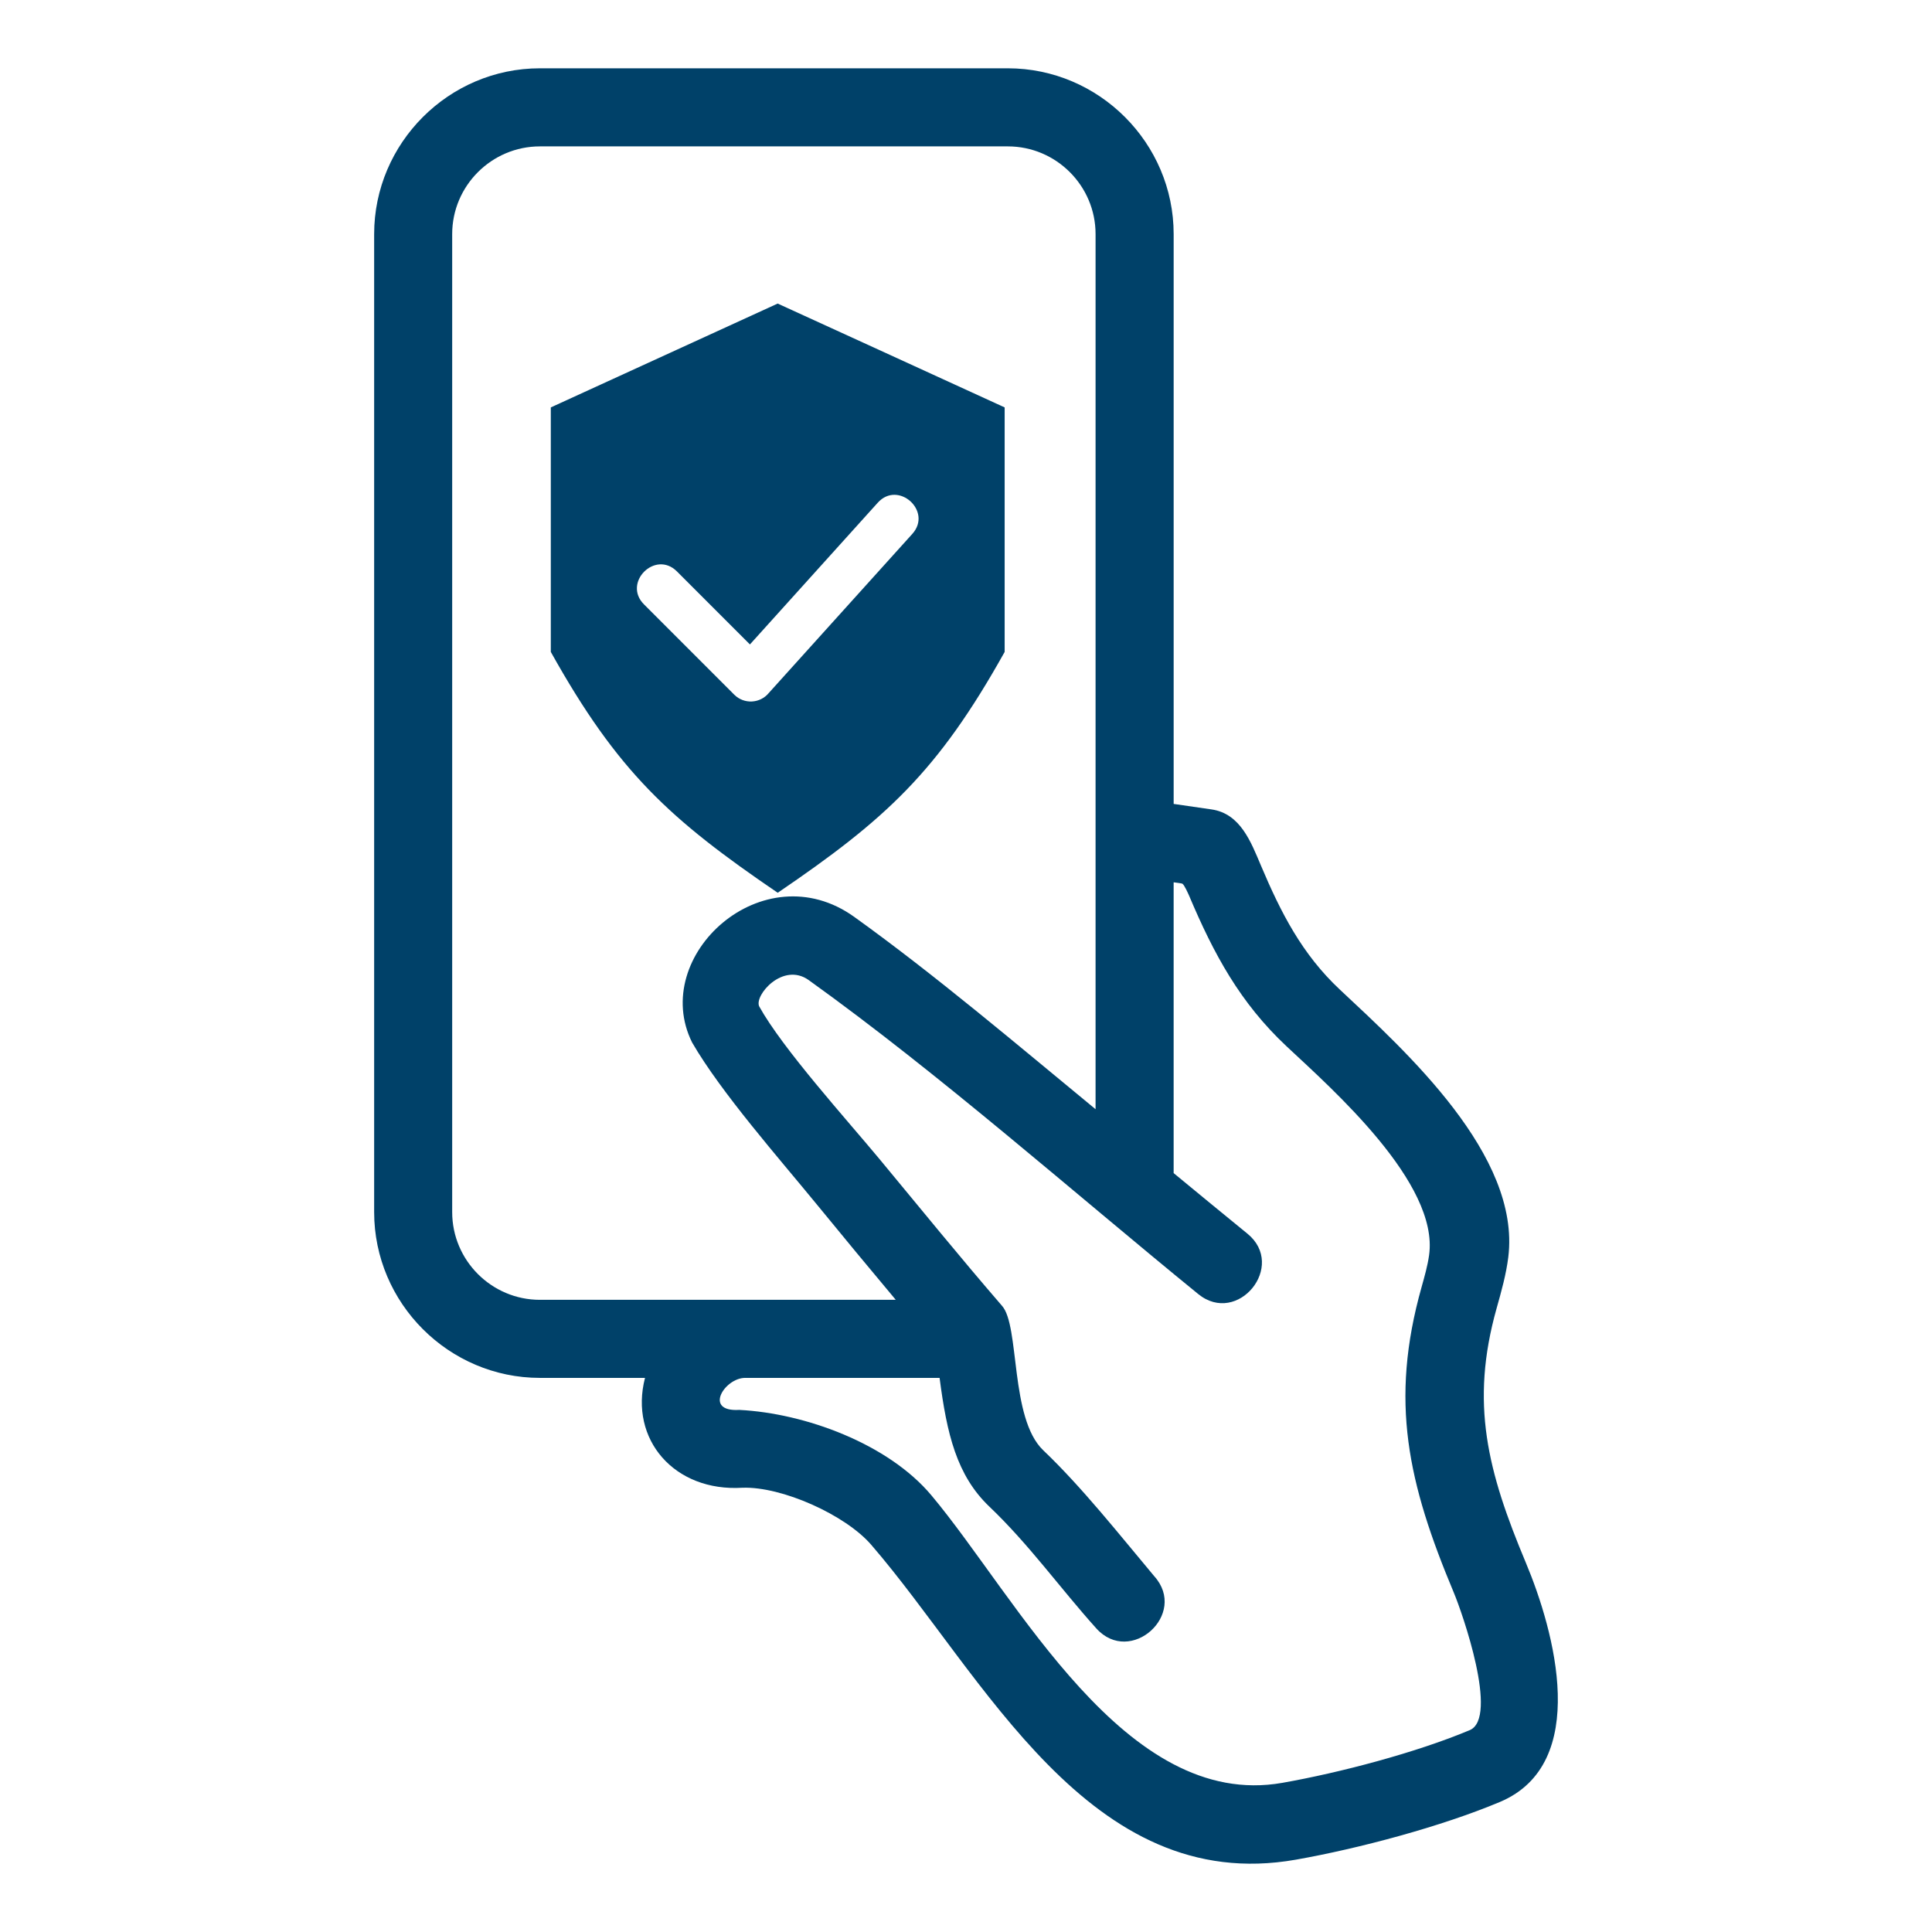<svg height='300px' width='300px' fill="#4D4D4D" xmlns="http://www.w3.org/2000/svg" xml:space="preserve" version="1.1"
     style="shape-rendering:geometricPrecision;text-rendering:geometricPrecision;image-rendering:optimizeQuality;"
     viewBox="0 0 846.66 846.66" x="0px" y="0px" fill-rule="evenodd" clip-rule="evenodd">
    <defs>
        <style type="text/css">
            .fil0 {fill:#004169}
        </style>
    </defs>
    <g>
        <path class="fil0"
              d="M514.33 352.3l16.6 2.41c12.67,1.83 17.29,14.31 21.67,24.64 8.7,20.57 17.98,38.8 34.57,54.32 29.02,27.17 79.3,72.6 73.81,117.22 -0.94,7.6 -3.03,15 -5.1,22.37 -11.76,41.79 -3.95,71.63 12.8,111.59 12.56,29.96 28.5,88.01 -11.36,104.81 -25.64,10.78 -61.88,20.44 -89.43,25.3 -90.77,16.02 -136.75,-80.85 -186.08,-137.97 -11.35,-13.16 -39.17,-25.61 -56.4,-25.02 -29.97,1.87 -49.71,-21.24 -42.75,-48.14l-46.06 0c-39.92,0 -72.64,-32.72 -72.64,-72.65l0 -428.59c0,-39.93 32.72,-72.66 72.64,-72.66l205.06 0c39.94,0 72.67,32.73 72.67,72.66l0 249.71zm-74.06 -173.76l0 107.15c-29.34,52.56 -52.03,73.27 -99.45,105.55 -47.4,-32.28 -70.09,-52.99 -99.44,-105.55l0 -107.15c9.68,-4.46 99.42,-45.51 99.42,-45.51 0,0 89.75,41.02 99.47,45.51zm-158.06 86.31c-9.49,-9.49 4.94,-23.93 14.44,-14.44l31.99 32 56.01 -62.1c8.96,-9.96 24.12,3.69 15.16,13.65l-62.87 69.69c-3.82,4.69 -10.86,5.07 -15.16,0.79l-39.57 -39.59zm129.55 338.98l-85.22 0c-8.97,0 -18.44,14.98 -2.57,14.03 28.9,1.47 65.26,14.85 84.19,37.43 37.59,44.81 84.76,138.19 153.82,126 25.22,-4.45 58.62,-13.23 82.1,-23.09 12.82,-5.39 -3.26,-51.4 -6.95,-60.2 -20.13,-48.06 -28.26,-83.82 -14.14,-134 1.27,-4.56 2.62,-9.22 3.28,-13.93 4.47,-31.58 -42.5,-72.85 -62.39,-91.48 -20.48,-19.17 -31.99,-40.57 -42.72,-65.95 -0.39,-0.91 -2.13,-4.83 -3,-5.38 -0.31,-0.15 -2.23,-0.4 -3.83,-0.61l0 127.44c10.75,8.83 21.48,17.73 32.31,26.52 17.33,14.12 -4.23,40.59 -21.55,26.47 -55.29,-45.07 -113.21,-96.33 -170.65,-137.55 -11.34,-8.13 -24.01,6.72 -21.73,11.5 10.16,18.43 38.58,49.87 52.68,66.86 18.8,22.65 34.52,42.11 53.72,64.35 7.88,8.77 3.36,49.28 18.07,63.31 17.02,16.22 33.52,37.15 48.66,55.2 14.95,16.63 -10.45,39.49 -25.41,22.85 -15.78,-17.54 -29.48,-36.81 -46.81,-53.31 -14.42,-13.73 -18.68,-31.95 -21.86,-56.46zm68.35 -117.74l0 -383.5c0,-21.18 -17.27,-38.44 -38.45,-38.44l-205.06 0c-21.16,0 -38.44,17.26 -38.44,38.44l0 428.59c0,21.18 17.28,38.44 38.44,38.44 51.99,0 103.98,0 155.95,0 -11.64,-13.89 -23.21,-27.87 -34.69,-41.91 -16.17,-19.78 -41.84,-48.87 -54.55,-70.85 -18.94,-38.05 31.16,-83.68 71.05,-55.05 35.49,25.48 71.42,56.01 105.75,84.28z"></path>
    </g>
</svg>

